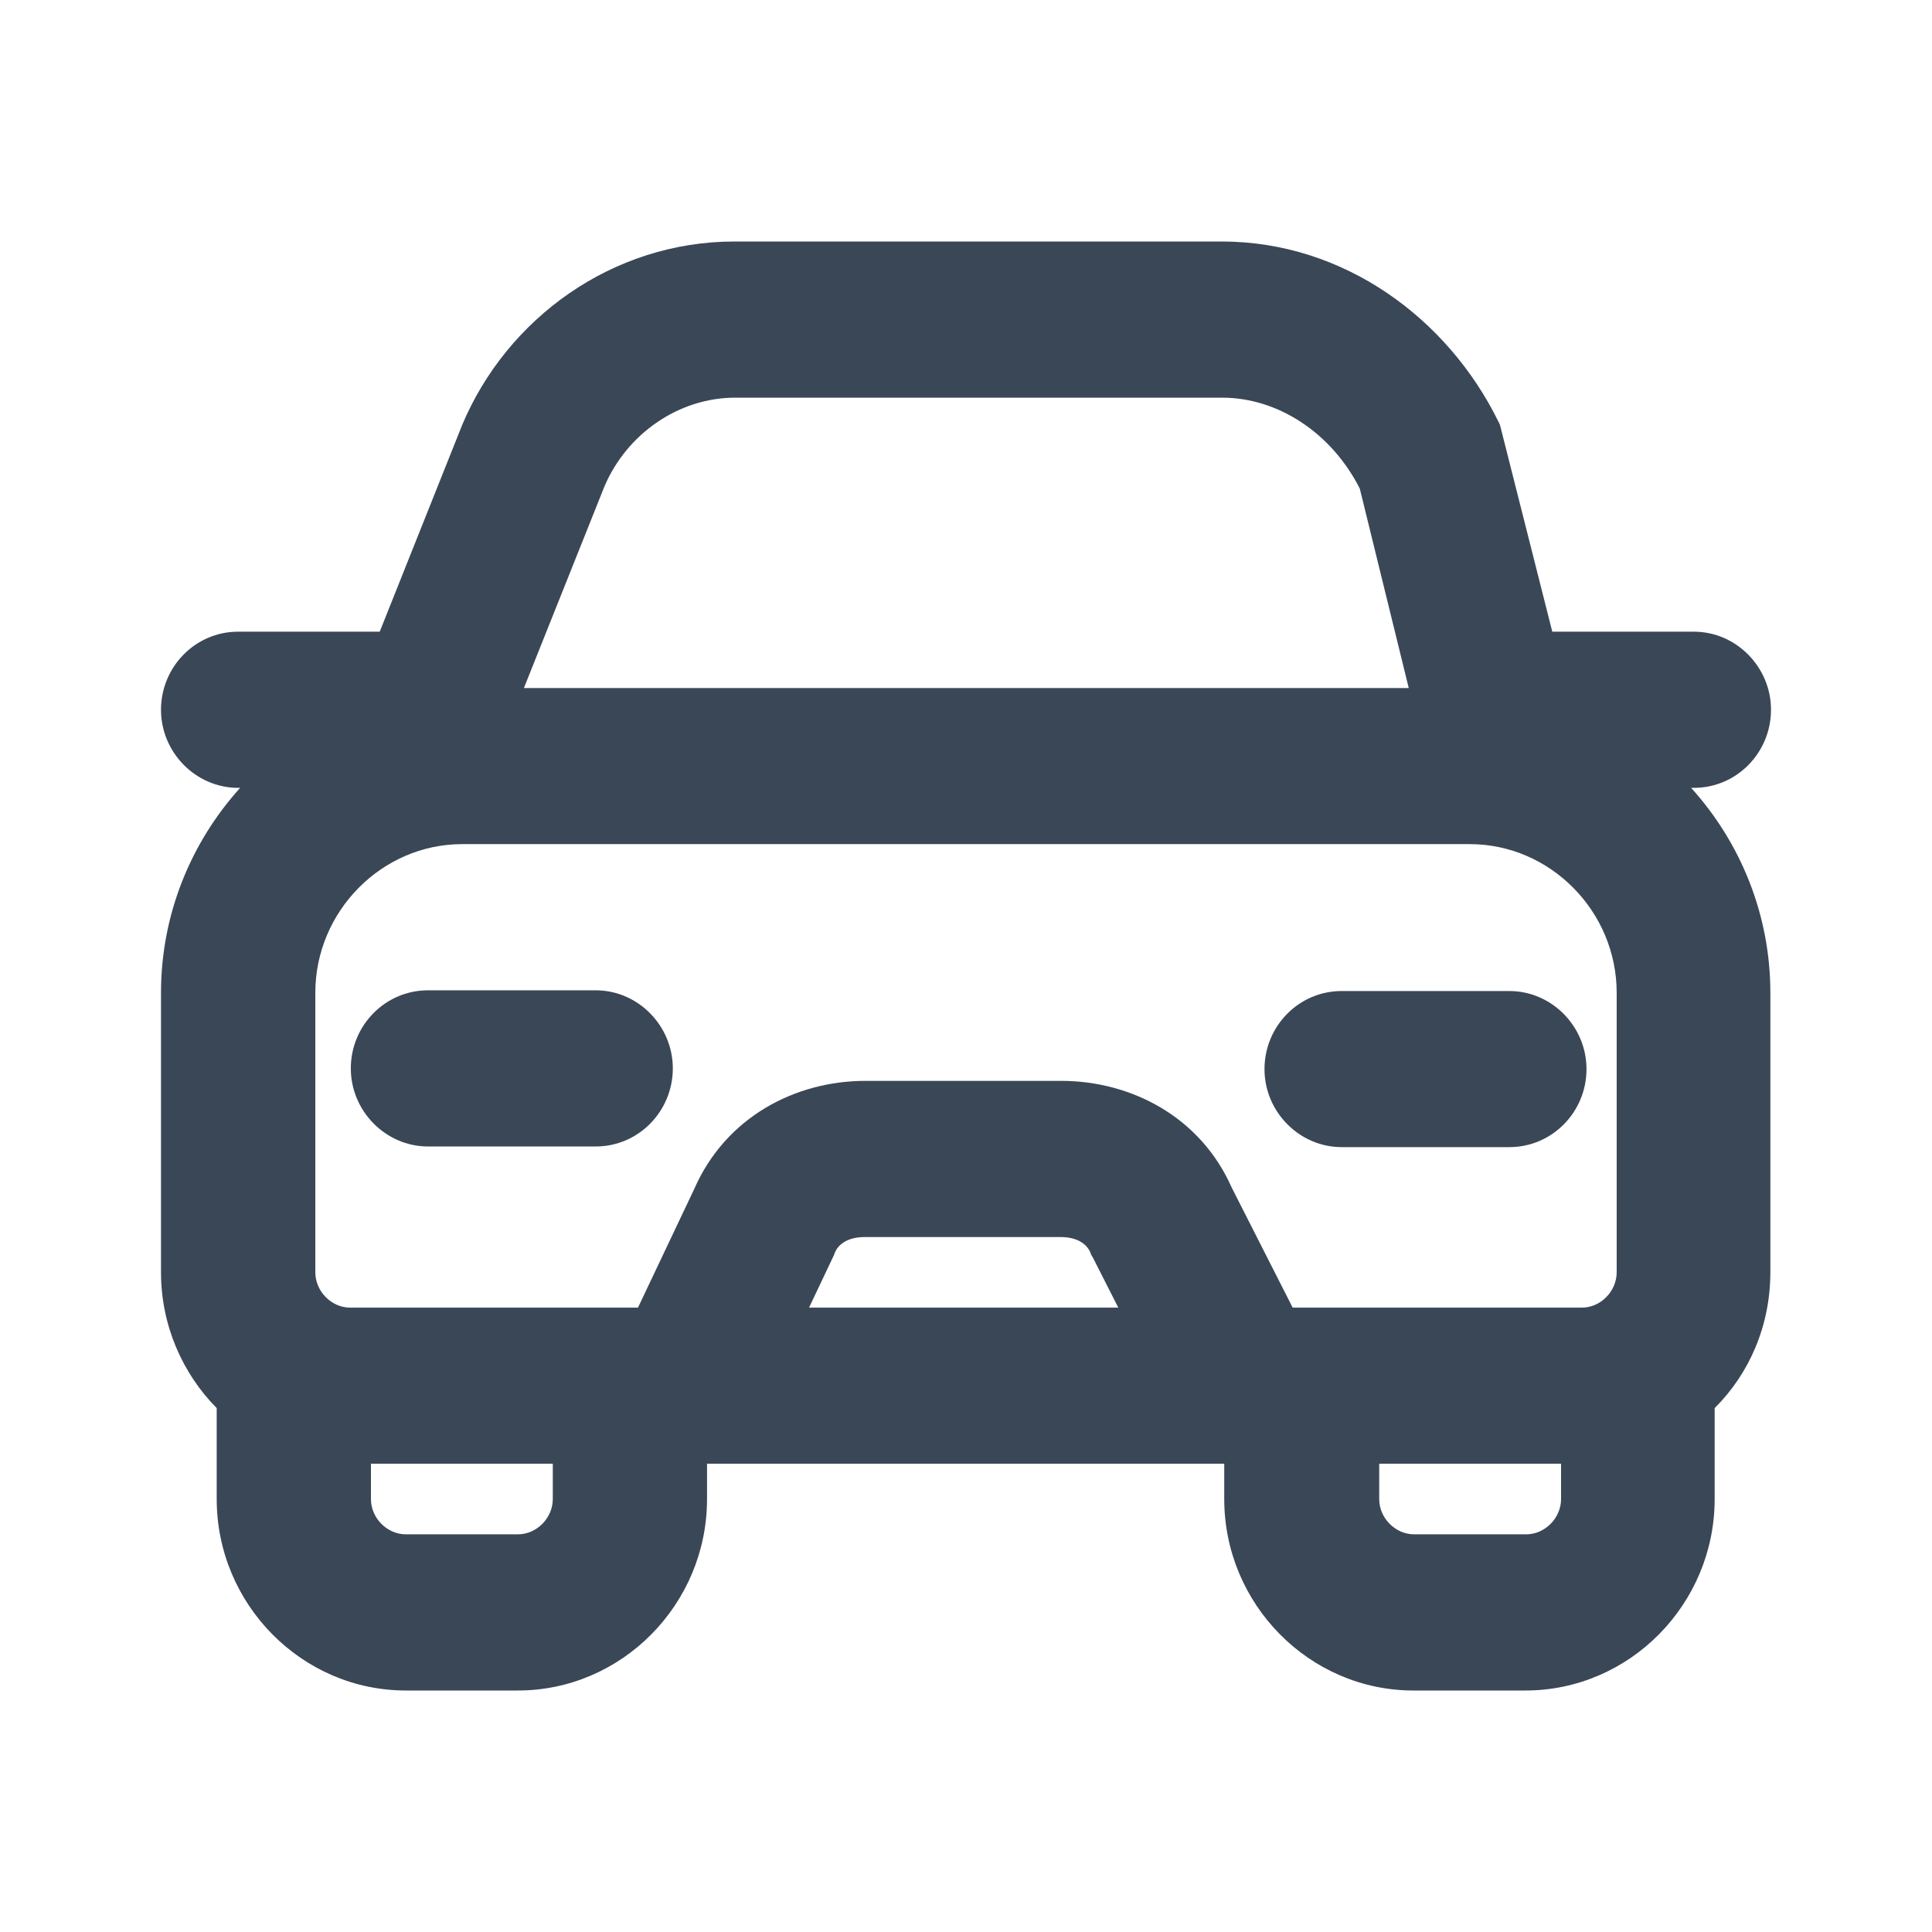 <svg width="24" height="24" viewBox="0 0 24 24" fill="none" xmlns="http://www.w3.org/2000/svg">
<path d="M16.667 14.25H18.75C19.283 14.25 19.708 13.812 19.708 13.281C19.708 12.749 19.275 12.311 18.75 12.311H16.667C16.133 12.311 15.708 12.749 15.708 13.281C15.708 13.812 16.142 14.25 16.667 14.25Z" fill="#3A4757"/>
<path d="M7.4 12.302H5.317C4.783 12.302 4.358 12.741 4.358 13.272C4.358 13.803 4.792 14.242 5.317 14.242H7.4C7.933 14.242 8.358 13.803 8.358 13.272C8.358 12.741 7.925 12.302 7.4 12.302Z" fill="#3A4757"/>
<path d="M21.042 9.787C21.575 9.787 22 9.348 22 8.817C22 8.286 21.567 7.847 21.042 7.847H19.283L18.633 5.277C18.633 5.277 18.617 5.243 18.608 5.226C17.983 3.961 16.7 3 15.175 3H9.125C7.608 3 6.3 3.953 5.742 5.277L4.717 7.847H2.958C2.425 7.847 2 8.286 2 8.817C2 9.348 2.433 9.787 2.958 9.787H2.983C2.375 10.461 2 11.355 2 12.333V15.805C2 16.463 2.267 17.062 2.692 17.492V18.622C2.692 19.929 3.75 21 5.042 21H6.433C7.725 21 8.783 19.929 8.783 18.622V18.183H15.208V18.622C15.208 19.929 16.267 21 17.558 21H18.95C20.242 21 21.3 19.929 21.3 18.622V17.492C21.733 17.062 21.992 16.463 21.992 15.805V12.333C21.992 11.355 21.617 10.461 21.008 9.787H21.042ZM6.867 18.622C6.867 18.858 6.667 19.06 6.433 19.06H5.042C4.808 19.06 4.608 18.858 4.608 18.622V18.183H6.867V18.622ZM10.05 16.244L10.358 15.595C10.358 15.595 10.367 15.569 10.375 15.552C10.408 15.476 10.508 15.367 10.742 15.367H13.175C13.408 15.367 13.508 15.476 13.542 15.552C13.55 15.578 13.558 15.595 13.575 15.62L13.892 16.244H10.042H10.05ZM13.183 13.427H10.75C9.883 13.427 9.017 13.874 8.625 14.768L7.925 16.244H4.35C4.117 16.244 3.917 16.041 3.917 15.805V12.333C3.917 11.321 4.742 10.486 5.742 10.486H18.258C19.258 10.486 20.083 11.321 20.083 12.333V15.805C20.083 16.041 19.883 16.244 19.65 16.244H16.058L15.3 14.751C14.908 13.866 14.042 13.427 13.183 13.427ZM7.508 6.044C7.783 5.395 8.425 4.94 9.133 4.94H15.183C15.875 4.94 16.542 5.378 16.892 6.07L17.5 8.547H6.508L7.508 6.044ZM19.392 18.622C19.392 18.858 19.192 19.06 18.958 19.06H17.567C17.333 19.06 17.133 18.858 17.133 18.622V18.183H19.392V18.622Z" fill="#3A4757"/>
</svg>